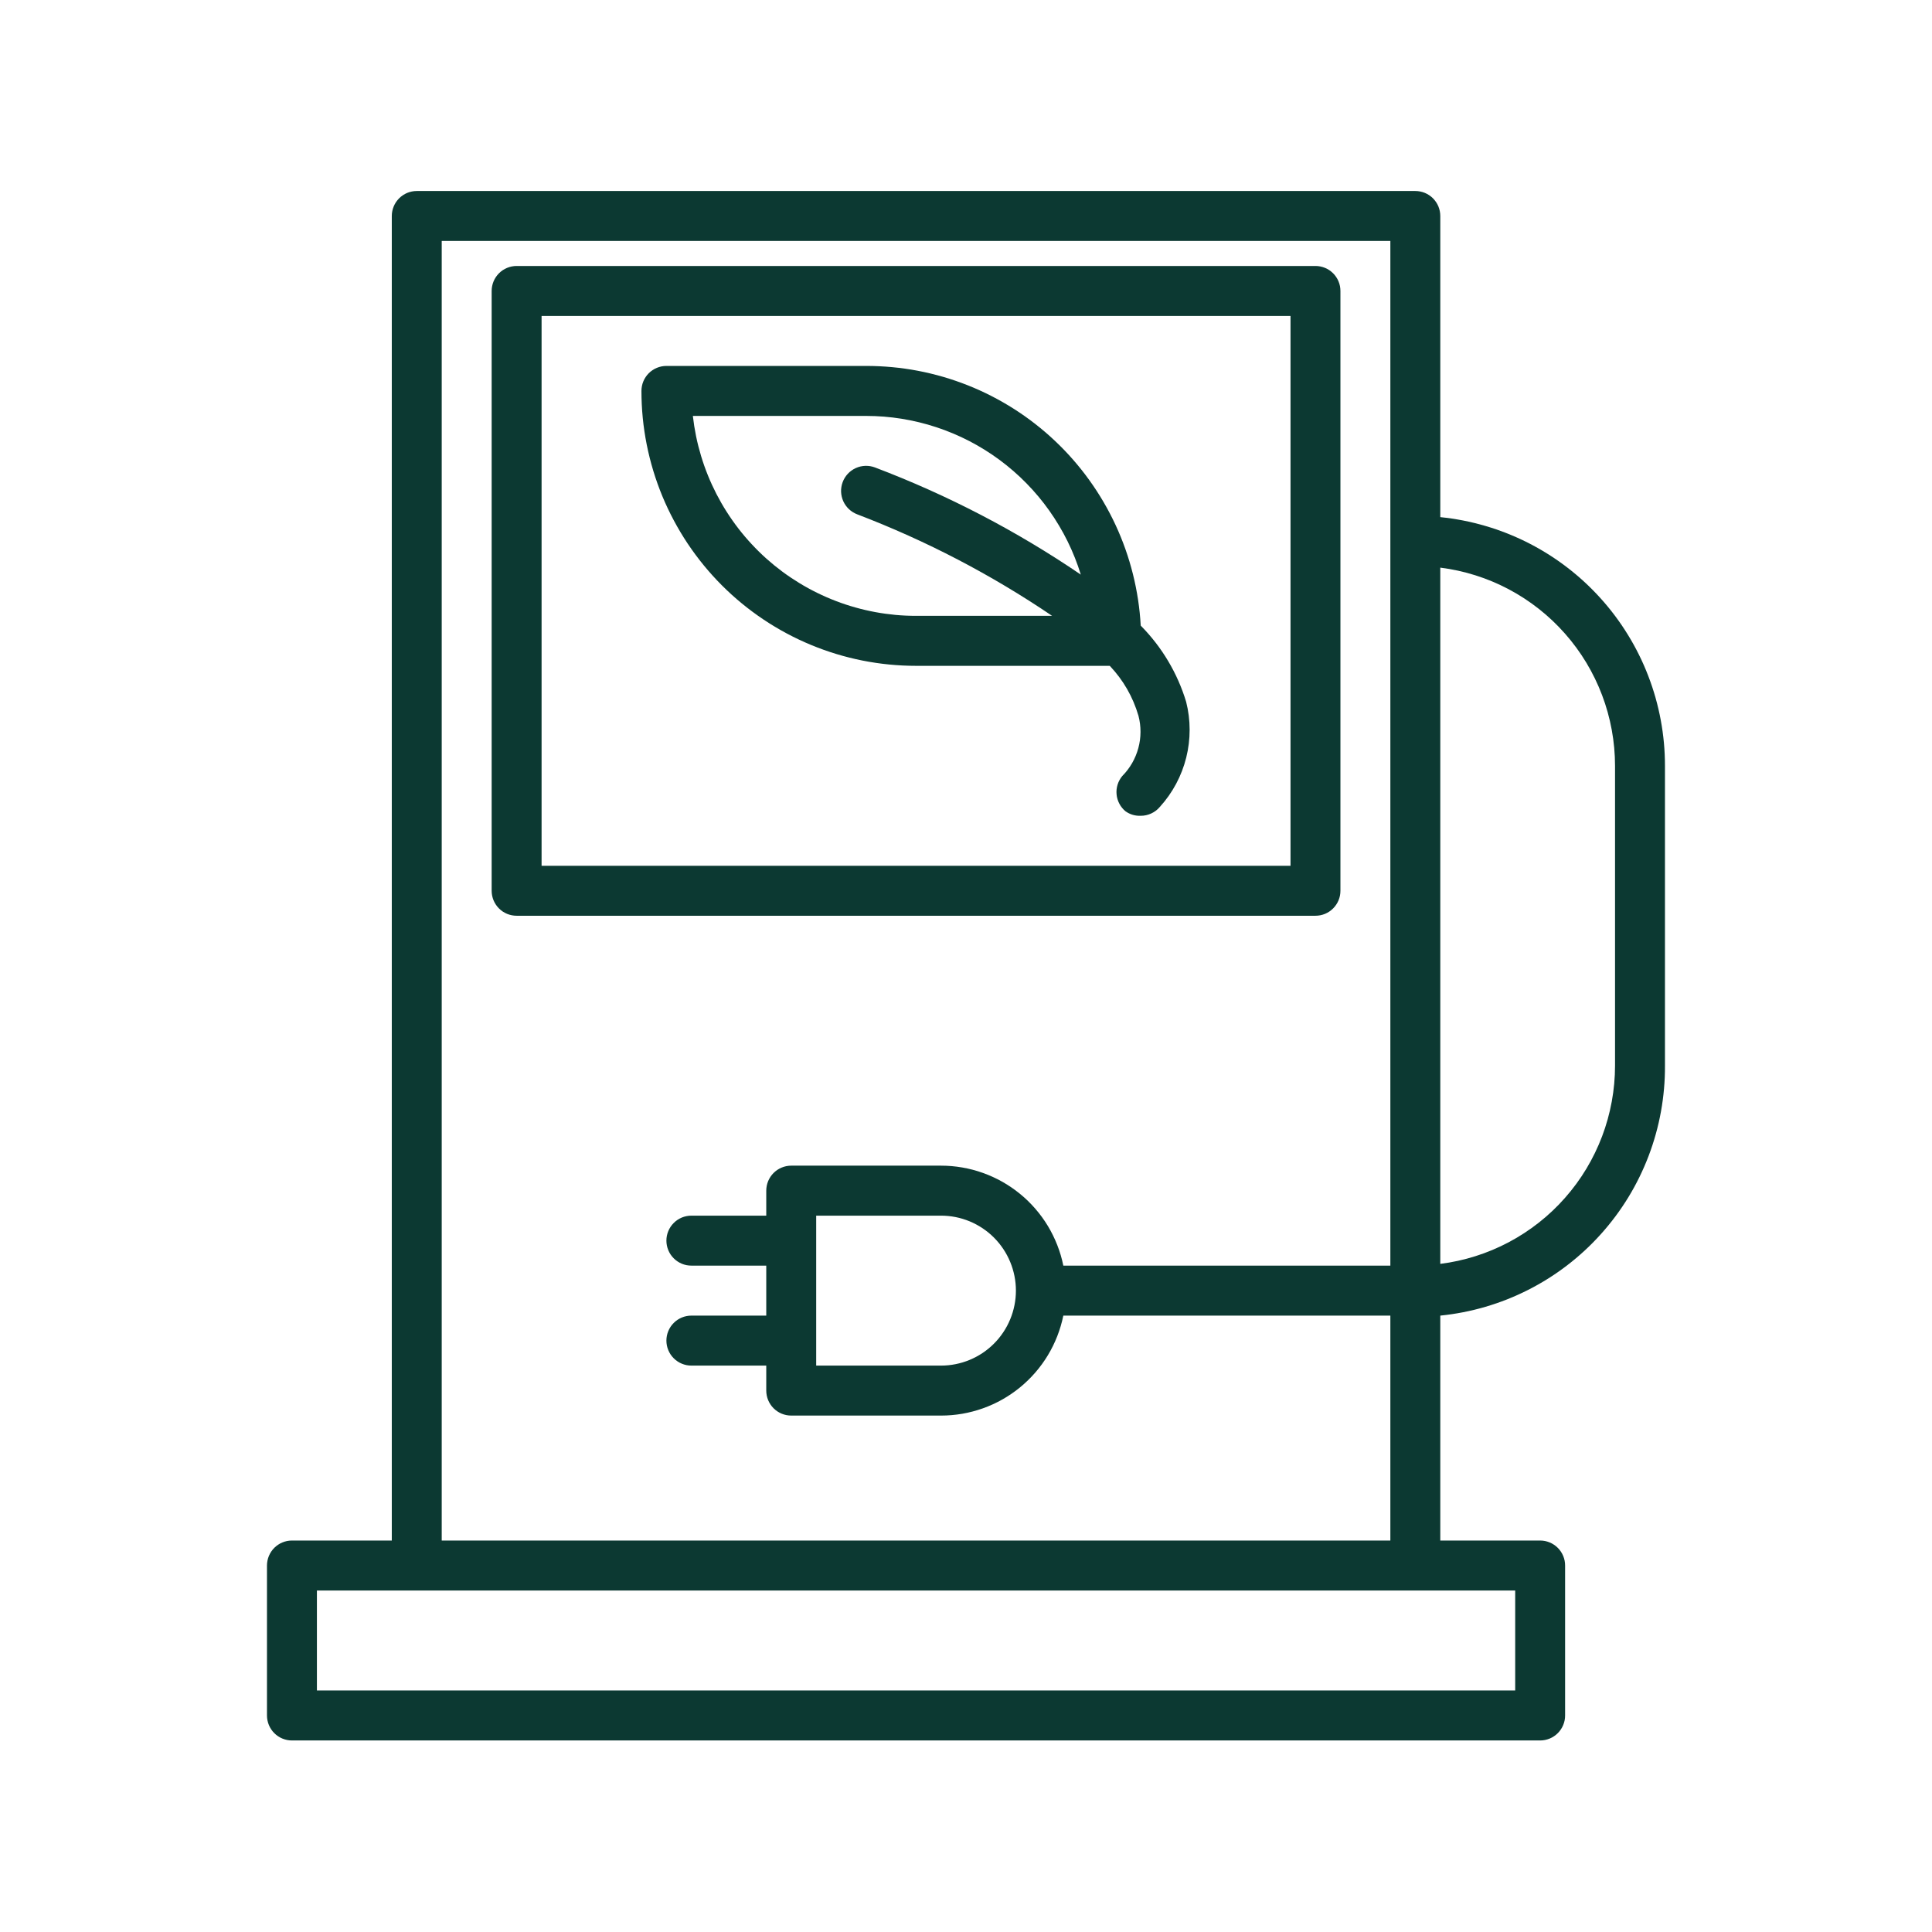 <?xml version="1.0" encoding="UTF-8"?>
<svg xmlns="http://www.w3.org/2000/svg" xmlns:xlink="http://www.w3.org/1999/xlink" width="375pt" height="375pt" viewBox="0 0 375 375" version="1.2">
<defs>
<clipPath id="clip1">
  <path d="M 51.746 37.074 L 323.246 37.074 L 323.246 337.824 L 51.746 337.824 Z M 51.746 37.074 "/>
</clipPath>
</defs>
<g id="surface1">
<path style=" stroke:none;fill-rule:nonzero;fill:rgb(4.709%,22.35%,19.609%);fill-opacity:1;" d="M 177.805 129.238 L 215.406 129.238 C 218.039 132.023 219.898 135.258 220.977 138.941 C 221.246 139.969 221.375 141.012 221.371 142.074 C 221.367 143.137 221.227 144.18 220.949 145.203 C 220.672 146.227 220.27 147.199 219.742 148.121 C 219.211 149.039 218.574 149.879 217.828 150.629 C 217.625 150.875 217.445 151.137 217.293 151.418 C 217.141 151.699 217.016 151.992 216.922 152.297 C 216.828 152.602 216.766 152.91 216.73 153.23 C 216.699 153.547 216.695 153.863 216.727 154.18 C 216.754 154.5 216.812 154.812 216.906 155.117 C 216.996 155.422 217.117 155.715 217.266 156 C 217.414 156.281 217.586 156.547 217.789 156.793 C 217.988 157.039 218.211 157.266 218.457 157.469 C 219.344 158.094 220.332 158.383 221.414 158.344 C 222.133 158.344 222.82 158.191 223.473 157.887 C 224.125 157.582 224.684 157.152 225.145 156.598 C 226.375 155.242 227.422 153.754 228.285 152.141 C 229.148 150.523 229.801 148.828 230.246 147.051 C 230.688 145.273 230.91 143.469 230.906 141.637 C 230.906 139.805 230.68 138 230.23 136.223 C 229.387 133.434 228.215 130.789 226.727 128.289 C 225.234 125.785 223.461 123.5 221.414 121.43 C 221.32 119.742 221.148 118.066 220.895 116.398 C 220.641 114.73 220.312 113.078 219.902 111.441 C 219.492 109.805 219.008 108.191 218.445 106.598 C 217.883 105.008 217.25 103.445 216.539 101.918 C 215.828 100.387 215.047 98.891 214.195 97.438 C 213.344 95.98 212.426 94.566 211.441 93.199 C 210.457 91.828 209.406 90.508 208.297 89.238 C 207.188 87.969 206.02 86.754 204.793 85.598 C 203.57 84.438 202.293 83.34 200.961 82.305 C 199.633 81.266 198.258 80.293 196.836 79.387 C 195.414 78.48 193.953 77.645 192.453 76.875 C 190.949 76.105 189.418 75.41 187.852 74.789 C 186.281 74.168 184.691 73.621 183.07 73.148 C 181.453 72.68 179.816 72.285 178.16 71.969 C 176.504 71.652 174.836 71.418 173.16 71.262 C 171.48 71.105 169.797 71.027 168.113 71.027 L 129.348 71.027 C 129.031 71.027 128.715 71.059 128.402 71.121 C 128.09 71.184 127.789 71.277 127.496 71.398 C 127.199 71.52 126.922 71.668 126.656 71.848 C 126.391 72.023 126.148 72.223 125.922 72.449 C 125.695 72.676 125.496 72.918 125.32 73.184 C 125.145 73.449 124.992 73.73 124.871 74.023 C 124.75 74.316 124.656 74.621 124.598 74.934 C 124.535 75.246 124.504 75.562 124.504 75.879 C 124.504 77.629 124.59 79.371 124.758 81.109 C 124.93 82.848 125.188 84.574 125.527 86.289 C 125.867 88.004 126.293 89.695 126.797 91.367 C 127.305 93.043 127.891 94.684 128.559 96.301 C 129.227 97.914 129.973 99.492 130.797 101.031 C 131.621 102.574 132.516 104.07 133.484 105.523 C 134.457 106.977 135.496 108.379 136.602 109.73 C 137.711 111.082 138.879 112.375 140.113 113.609 C 141.348 114.848 142.641 116.02 143.988 117.125 C 145.34 118.234 146.738 119.273 148.191 120.246 C 149.645 121.219 151.137 122.113 152.68 122.938 C 154.219 123.762 155.793 124.508 157.406 125.176 C 159.02 125.844 160.66 126.434 162.332 126.941 C 164 127.449 165.691 127.871 167.406 128.215 C 169.117 128.555 170.844 128.809 172.578 128.98 C 174.316 129.152 176.059 129.238 177.805 129.238 Z M 168.113 80.73 C 169.27 80.73 170.422 80.777 171.574 80.867 C 172.727 80.961 173.875 81.098 175.016 81.281 C 176.156 81.465 177.289 81.695 178.414 81.969 C 179.535 82.242 180.648 82.559 181.746 82.922 C 182.844 83.281 183.926 83.688 184.992 84.137 C 186.059 84.582 187.105 85.074 188.133 85.605 C 189.16 86.137 190.164 86.707 191.145 87.32 C 192.125 87.93 193.082 88.578 194.012 89.266 C 194.941 89.953 195.844 90.676 196.715 91.438 C 197.59 92.195 198.43 92.988 199.238 93.816 C 200.047 94.641 200.824 95.5 201.566 96.387 C 202.309 97.273 203.012 98.191 203.68 99.133 C 204.348 100.078 204.98 101.047 205.57 102.043 C 206.164 103.035 206.715 104.051 207.227 105.09 C 207.738 106.129 208.207 107.184 208.633 108.262 C 209.059 109.336 209.445 110.426 209.785 111.531 C 197.277 103.023 183.949 96.086 169.809 90.723 C 169.508 90.613 169.203 90.531 168.887 90.48 C 168.574 90.43 168.254 90.41 167.938 90.422 C 167.617 90.434 167.305 90.477 166.992 90.547 C 166.684 90.621 166.383 90.727 166.09 90.859 C 165.801 90.992 165.527 91.152 165.27 91.34 C 165.008 91.523 164.77 91.734 164.555 91.969 C 164.336 92.203 164.145 92.457 163.977 92.727 C 163.809 93 163.668 93.285 163.559 93.586 C 163.445 93.883 163.367 94.191 163.316 94.508 C 163.262 94.824 163.242 95.141 163.254 95.461 C 163.266 95.777 163.309 96.094 163.383 96.406 C 163.457 96.715 163.559 97.016 163.691 97.309 C 163.824 97.598 163.984 97.871 164.172 98.133 C 164.359 98.391 164.57 98.629 164.801 98.848 C 165.035 99.062 165.289 99.258 165.562 99.426 C 165.832 99.59 166.117 99.73 166.418 99.844 C 179.773 104.949 192.371 111.516 204.211 119.535 L 177.805 119.535 C 176.477 119.535 175.152 119.477 173.832 119.355 C 172.512 119.23 171.199 119.051 169.895 118.809 C 168.59 118.566 167.301 118.266 166.023 117.906 C 164.746 117.547 163.488 117.133 162.25 116.656 C 161.012 116.184 159.797 115.652 158.605 115.066 C 157.414 114.484 156.254 113.844 155.121 113.152 C 153.988 112.461 152.887 111.719 151.824 110.93 C 150.758 110.137 149.73 109.297 148.742 108.414 C 147.754 107.527 146.809 106.598 145.906 105.625 C 145 104.656 144.145 103.645 143.332 102.594 C 142.52 101.543 141.758 100.457 141.047 99.34 C 140.332 98.219 139.672 97.066 139.062 95.887 C 138.457 94.707 137.902 93.504 137.406 92.273 C 136.906 91.039 136.465 89.789 136.082 88.52 C 135.699 87.246 135.371 85.961 135.105 84.66 C 134.84 83.359 134.633 82.051 134.484 80.73 Z M 168.113 80.73 "/>
<g clip-path="url(#clip1)" clip-rule="nonzero">
<path style=" stroke:none;fill-rule:nonzero;fill:rgb(4.709%,22.35%,19.609%);fill-opacity:1;" d="M 56.664 337.824 L 298.941 337.824 C 299.258 337.824 299.574 337.793 299.887 337.73 C 300.199 337.668 300.5 337.574 300.797 337.453 C 301.09 337.332 301.367 337.184 301.633 337.004 C 301.898 336.828 302.145 336.629 302.367 336.402 C 302.594 336.176 302.793 335.934 302.969 335.668 C 303.148 335.402 303.297 335.121 303.418 334.828 C 303.539 334.535 303.633 334.23 303.695 333.918 C 303.758 333.605 303.785 333.289 303.785 332.973 L 303.785 303.867 C 303.785 303.551 303.758 303.234 303.695 302.922 C 303.633 302.609 303.539 302.305 303.418 302.012 C 303.297 301.719 303.148 301.438 302.969 301.172 C 302.793 300.906 302.594 300.664 302.367 300.438 C 302.145 300.211 301.898 300.012 301.633 299.836 C 301.367 299.656 301.09 299.508 300.797 299.387 C 300.5 299.266 300.199 299.172 299.887 299.109 C 299.574 299.047 299.258 299.016 298.941 299.016 L 279.559 299.016 L 279.559 255.359 C 281.043 255.211 282.516 254.992 283.98 254.707 C 285.441 254.422 286.891 254.07 288.32 253.652 C 289.75 253.23 291.16 252.75 292.547 252.199 C 293.93 251.648 295.289 251.039 296.617 250.363 C 297.949 249.688 299.246 248.953 300.508 248.16 C 301.77 247.367 302.992 246.516 304.176 245.605 C 305.359 244.699 306.496 243.738 307.594 242.727 C 308.688 241.715 309.734 240.652 310.73 239.543 C 311.727 238.434 312.672 237.281 313.562 236.086 C 314.453 234.891 315.289 233.656 316.066 232.383 C 316.844 231.109 317.559 229.801 318.215 228.461 C 318.871 227.121 319.465 225.754 319.996 224.359 C 320.527 222.965 320.992 221.551 321.391 220.113 C 321.793 218.672 322.125 217.223 322.391 215.754 C 322.656 214.285 322.855 212.805 322.984 211.32 C 323.117 209.832 323.176 208.344 323.168 206.852 L 323.168 148.641 C 323.168 147.156 323.102 145.672 322.965 144.188 C 322.828 142.707 322.625 141.238 322.352 139.773 C 322.082 138.312 321.742 136.867 321.34 135.434 C 320.934 134.004 320.465 132.594 319.93 131.207 C 319.398 129.82 318.801 128.457 318.141 127.125 C 317.484 125.793 316.766 124.492 315.984 123.227 C 315.207 121.957 314.371 120.73 313.48 119.539 C 312.59 118.352 311.645 117.203 310.648 116.102 C 309.652 115 308.609 113.945 307.516 112.938 C 306.422 111.93 305.285 110.977 304.102 110.074 C 302.922 109.172 301.699 108.324 300.441 107.535 C 299.184 106.746 297.891 106.016 296.566 105.344 C 295.238 104.676 293.883 104.066 292.504 103.52 C 291.121 102.973 289.719 102.492 288.289 102.078 C 286.863 101.66 285.422 101.309 283.965 101.023 C 282.504 100.742 281.039 100.523 279.559 100.375 L 279.559 41.926 C 279.559 41.605 279.527 41.289 279.465 40.977 C 279.402 40.664 279.312 40.363 279.191 40.066 C 279.07 39.773 278.918 39.492 278.742 39.23 C 278.566 38.965 278.363 38.719 278.141 38.492 C 277.914 38.27 277.672 38.066 277.406 37.891 C 277.141 37.715 276.863 37.562 276.566 37.441 C 276.273 37.32 275.973 37.23 275.66 37.168 C 275.348 37.105 275.031 37.074 274.715 37.074 L 80.895 37.074 C 80.574 37.074 80.262 37.105 79.949 37.168 C 79.637 37.23 79.332 37.32 79.039 37.441 C 78.746 37.562 78.465 37.715 78.203 37.891 C 77.938 38.066 77.691 38.27 77.469 38.492 C 77.242 38.719 77.043 38.965 76.863 39.23 C 76.688 39.492 76.539 39.773 76.418 40.066 C 76.297 40.363 76.203 40.664 76.141 40.977 C 76.078 41.289 76.047 41.605 76.047 41.926 L 76.047 299.016 L 56.664 299.016 C 56.348 299.016 56.031 299.047 55.719 299.109 C 55.41 299.172 55.105 299.266 54.812 299.387 C 54.516 299.508 54.238 299.656 53.973 299.836 C 53.711 300.012 53.465 300.211 53.238 300.438 C 53.016 300.664 52.812 300.906 52.637 301.172 C 52.461 301.438 52.312 301.719 52.188 302.012 C 52.066 302.305 51.977 302.609 51.914 302.922 C 51.852 303.234 51.82 303.551 51.82 303.867 L 51.82 332.973 C 51.82 333.289 51.852 333.605 51.914 333.918 C 51.977 334.23 52.066 334.535 52.188 334.828 C 52.312 335.121 52.461 335.402 52.637 335.668 C 52.812 335.934 53.016 336.176 53.238 336.402 C 53.465 336.629 53.711 336.828 53.973 337.004 C 54.238 337.184 54.516 337.332 54.812 337.453 C 55.105 337.574 55.41 337.668 55.719 337.73 C 56.031 337.793 56.348 337.824 56.664 337.824 Z M 279.559 110.176 C 280.719 110.32 281.867 110.52 283.008 110.77 C 284.148 111.02 285.273 111.32 286.387 111.672 C 287.5 112.023 288.598 112.426 289.672 112.875 C 290.75 113.328 291.805 113.824 292.836 114.371 C 293.867 114.918 294.875 115.512 295.852 116.148 C 296.832 116.785 297.777 117.465 298.695 118.188 C 299.613 118.91 300.496 119.676 301.344 120.477 C 302.191 121.281 303.004 122.121 303.773 122.996 C 304.547 123.871 305.281 124.781 305.969 125.723 C 306.66 126.664 307.309 127.637 307.91 128.637 C 308.512 129.641 309.07 130.664 309.578 131.715 C 310.09 132.766 310.551 133.84 310.965 134.934 C 311.379 136.023 311.742 137.133 312.055 138.262 C 312.367 139.387 312.629 140.523 312.84 141.672 C 313.051 142.824 313.211 143.98 313.316 145.145 C 313.422 146.309 313.477 147.473 313.477 148.641 L 313.477 206.852 C 313.477 208.02 313.422 209.188 313.316 210.352 C 313.211 211.516 313.051 212.672 312.84 213.82 C 312.629 214.969 312.367 216.105 312.055 217.234 C 311.742 218.359 311.379 219.469 310.965 220.562 C 310.551 221.652 310.09 222.727 309.578 223.777 C 309.07 224.828 308.512 225.855 307.91 226.855 C 307.309 227.855 306.66 228.828 305.969 229.77 C 305.281 230.711 304.547 231.621 303.773 232.496 C 303.004 233.375 302.191 234.215 301.344 235.016 C 300.496 235.82 299.613 236.582 298.695 237.305 C 297.777 238.027 296.832 238.707 295.852 239.344 C 294.875 239.984 293.867 240.574 292.836 241.121 C 291.805 241.668 290.75 242.164 289.672 242.617 C 288.598 243.066 287.5 243.469 286.387 243.82 C 285.273 244.172 284.148 244.473 283.008 244.723 C 281.867 244.973 280.719 245.172 279.559 245.316 Z M 85.738 46.773 L 269.867 46.773 L 269.867 245.656 L 206.391 245.656 C 206.117 244.297 205.727 242.973 205.219 241.68 C 204.715 240.391 204.105 239.148 203.391 237.961 C 202.672 236.773 201.859 235.656 200.949 234.609 C 200.043 233.562 199.051 232.598 197.977 231.723 C 196.902 230.844 195.762 230.066 194.555 229.383 C 193.348 228.703 192.09 228.129 190.785 227.664 C 189.48 227.195 188.145 226.844 186.777 226.609 C 185.41 226.371 184.035 226.254 182.648 226.254 L 153.574 226.254 C 153.258 226.254 152.941 226.285 152.629 226.348 C 152.32 226.41 152.016 226.504 151.723 226.625 C 151.43 226.746 151.148 226.895 150.883 227.07 C 150.621 227.25 150.375 227.449 150.148 227.676 C 149.926 227.902 149.723 228.145 149.547 228.41 C 149.371 228.676 149.223 228.953 149.098 229.25 C 148.977 229.543 148.887 229.848 148.824 230.16 C 148.762 230.473 148.73 230.785 148.73 231.105 L 148.73 235.957 L 134.195 235.957 C 133.875 235.957 133.562 235.988 133.25 236.051 C 132.938 236.113 132.633 236.203 132.34 236.324 C 132.047 236.449 131.766 236.598 131.504 236.773 C 131.238 236.949 130.992 237.152 130.77 237.379 C 130.543 237.602 130.344 237.848 130.164 238.113 C 129.988 238.375 129.84 238.656 129.719 238.949 C 129.594 239.246 129.504 239.547 129.441 239.859 C 129.379 240.172 129.348 240.488 129.348 240.809 C 129.348 241.125 129.379 241.441 129.441 241.754 C 129.504 242.066 129.594 242.367 129.719 242.664 C 129.84 242.957 129.988 243.238 130.164 243.504 C 130.344 243.766 130.543 244.012 130.77 244.238 C 130.992 244.461 131.238 244.664 131.504 244.84 C 131.766 245.016 132.047 245.168 132.34 245.289 C 132.633 245.41 132.938 245.504 133.25 245.566 C 133.562 245.625 133.875 245.656 134.195 245.656 L 148.73 245.656 L 148.73 255.359 L 134.195 255.359 C 133.875 255.359 133.562 255.391 133.25 255.453 C 132.938 255.516 132.633 255.605 132.34 255.73 C 132.047 255.852 131.766 256 131.504 256.176 C 131.238 256.355 130.992 256.555 130.77 256.781 C 130.543 257.004 130.344 257.25 130.164 257.516 C 129.988 257.781 129.84 258.059 129.719 258.355 C 129.594 258.648 129.504 258.953 129.441 259.266 C 129.379 259.578 129.348 259.891 129.348 260.211 C 129.348 260.527 129.379 260.844 129.441 261.156 C 129.504 261.469 129.594 261.773 129.719 262.066 C 129.84 262.359 129.988 262.641 130.164 262.906 C 130.344 263.172 130.543 263.414 130.77 263.641 C 130.992 263.867 131.238 264.066 131.504 264.242 C 131.766 264.422 132.047 264.57 132.34 264.691 C 132.633 264.812 132.938 264.906 133.25 264.969 C 133.562 265.031 133.875 265.062 134.195 265.062 L 148.73 265.062 L 148.73 269.91 C 148.73 270.23 148.762 270.547 148.824 270.859 C 148.887 271.172 148.977 271.473 149.098 271.77 C 149.223 272.062 149.371 272.344 149.547 272.605 C 149.723 272.871 149.926 273.117 150.148 273.344 C 150.375 273.566 150.621 273.77 150.883 273.945 C 151.148 274.121 151.43 274.273 151.723 274.395 C 152.016 274.516 152.32 274.605 152.629 274.668 C 152.941 274.73 153.258 274.762 153.574 274.762 L 182.648 274.762 C 184.035 274.762 185.41 274.645 186.777 274.41 C 188.145 274.172 189.477 273.82 190.785 273.355 C 192.09 272.891 193.348 272.316 194.555 271.637 C 195.762 270.953 196.902 270.176 197.977 269.297 C 199.047 268.422 200.039 267.457 200.949 266.41 C 201.855 265.363 202.672 264.246 203.387 263.059 C 204.105 261.871 204.715 260.629 205.219 259.336 C 205.723 258.047 206.113 256.719 206.391 255.359 L 269.867 255.359 L 269.867 299.016 L 85.738 299.016 Z M 197.188 250.508 C 197.188 251.465 197.094 252.41 196.906 253.348 C 196.719 254.285 196.445 255.195 196.078 256.078 C 195.715 256.961 195.266 257.801 194.734 258.594 C 194.207 259.387 193.602 260.125 192.93 260.797 C 192.254 261.473 191.52 262.078 190.727 262.609 C 189.93 263.141 189.094 263.586 188.211 263.953 C 187.332 264.32 186.422 264.594 185.484 264.781 C 184.551 264.969 183.605 265.062 182.648 265.062 L 158.422 265.062 L 158.422 235.957 L 182.648 235.957 C 183.605 235.957 184.551 236.051 185.484 236.234 C 186.422 236.422 187.332 236.699 188.211 237.062 C 189.094 237.43 189.93 237.879 190.727 238.41 C 191.52 238.941 192.254 239.543 192.93 240.219 C 193.602 240.895 194.207 241.629 194.734 242.422 C 195.266 243.219 195.715 244.059 196.078 244.941 C 196.445 245.824 196.719 246.734 196.906 247.668 C 197.094 248.605 197.188 249.555 197.188 250.508 Z M 61.512 308.719 L 294.098 308.719 L 294.098 328.121 L 61.512 328.121 Z M 61.512 308.719 "/>
</g>
<path style=" stroke:none;fill-rule:nonzero;fill:rgb(4.709%,22.35%,19.609%);fill-opacity:1;" d="M 260.176 172.895 L 260.176 56.477 C 260.176 56.156 260.145 55.844 260.086 55.531 C 260.023 55.219 259.93 54.914 259.809 54.621 C 259.688 54.324 259.539 54.047 259.359 53.781 C 259.184 53.516 258.984 53.273 258.758 53.047 C 258.531 52.82 258.289 52.621 258.023 52.441 C 257.758 52.266 257.48 52.117 257.188 51.996 C 256.891 51.871 256.59 51.781 256.277 51.719 C 255.965 51.656 255.648 51.625 255.332 51.625 L 100.277 51.625 C 99.957 51.625 99.641 51.656 99.332 51.719 C 99.02 51.781 98.715 51.871 98.422 51.996 C 98.129 52.117 97.848 52.266 97.582 52.441 C 97.32 52.621 97.074 52.82 96.848 53.047 C 96.625 53.273 96.422 53.516 96.246 53.781 C 96.07 54.047 95.922 54.324 95.797 54.621 C 95.676 54.914 95.586 55.219 95.523 55.531 C 95.461 55.844 95.43 56.156 95.43 56.477 L 95.43 172.895 C 95.43 173.215 95.461 173.531 95.523 173.844 C 95.586 174.156 95.676 174.457 95.797 174.754 C 95.922 175.047 96.07 175.324 96.246 175.59 C 96.422 175.855 96.625 176.102 96.848 176.324 C 97.074 176.551 97.32 176.754 97.582 176.93 C 97.848 177.105 98.129 177.254 98.422 177.379 C 98.715 177.5 99.02 177.59 99.332 177.652 C 99.641 177.715 99.957 177.746 100.277 177.746 L 255.332 177.746 C 255.648 177.746 255.965 177.715 256.277 177.652 C 256.59 177.59 256.891 177.5 257.188 177.379 C 257.48 177.254 257.758 177.105 258.023 176.93 C 258.289 176.754 258.531 176.551 258.758 176.324 C 258.984 176.102 259.184 175.855 259.359 175.59 C 259.539 175.324 259.688 175.047 259.809 174.754 C 259.93 174.457 260.023 174.156 260.086 173.844 C 260.145 173.531 260.176 173.215 260.176 172.895 Z M 250.488 168.047 L 105.121 168.047 L 105.121 61.328 L 250.488 61.328 Z M 250.488 168.047 "/>
</g>
</svg>
